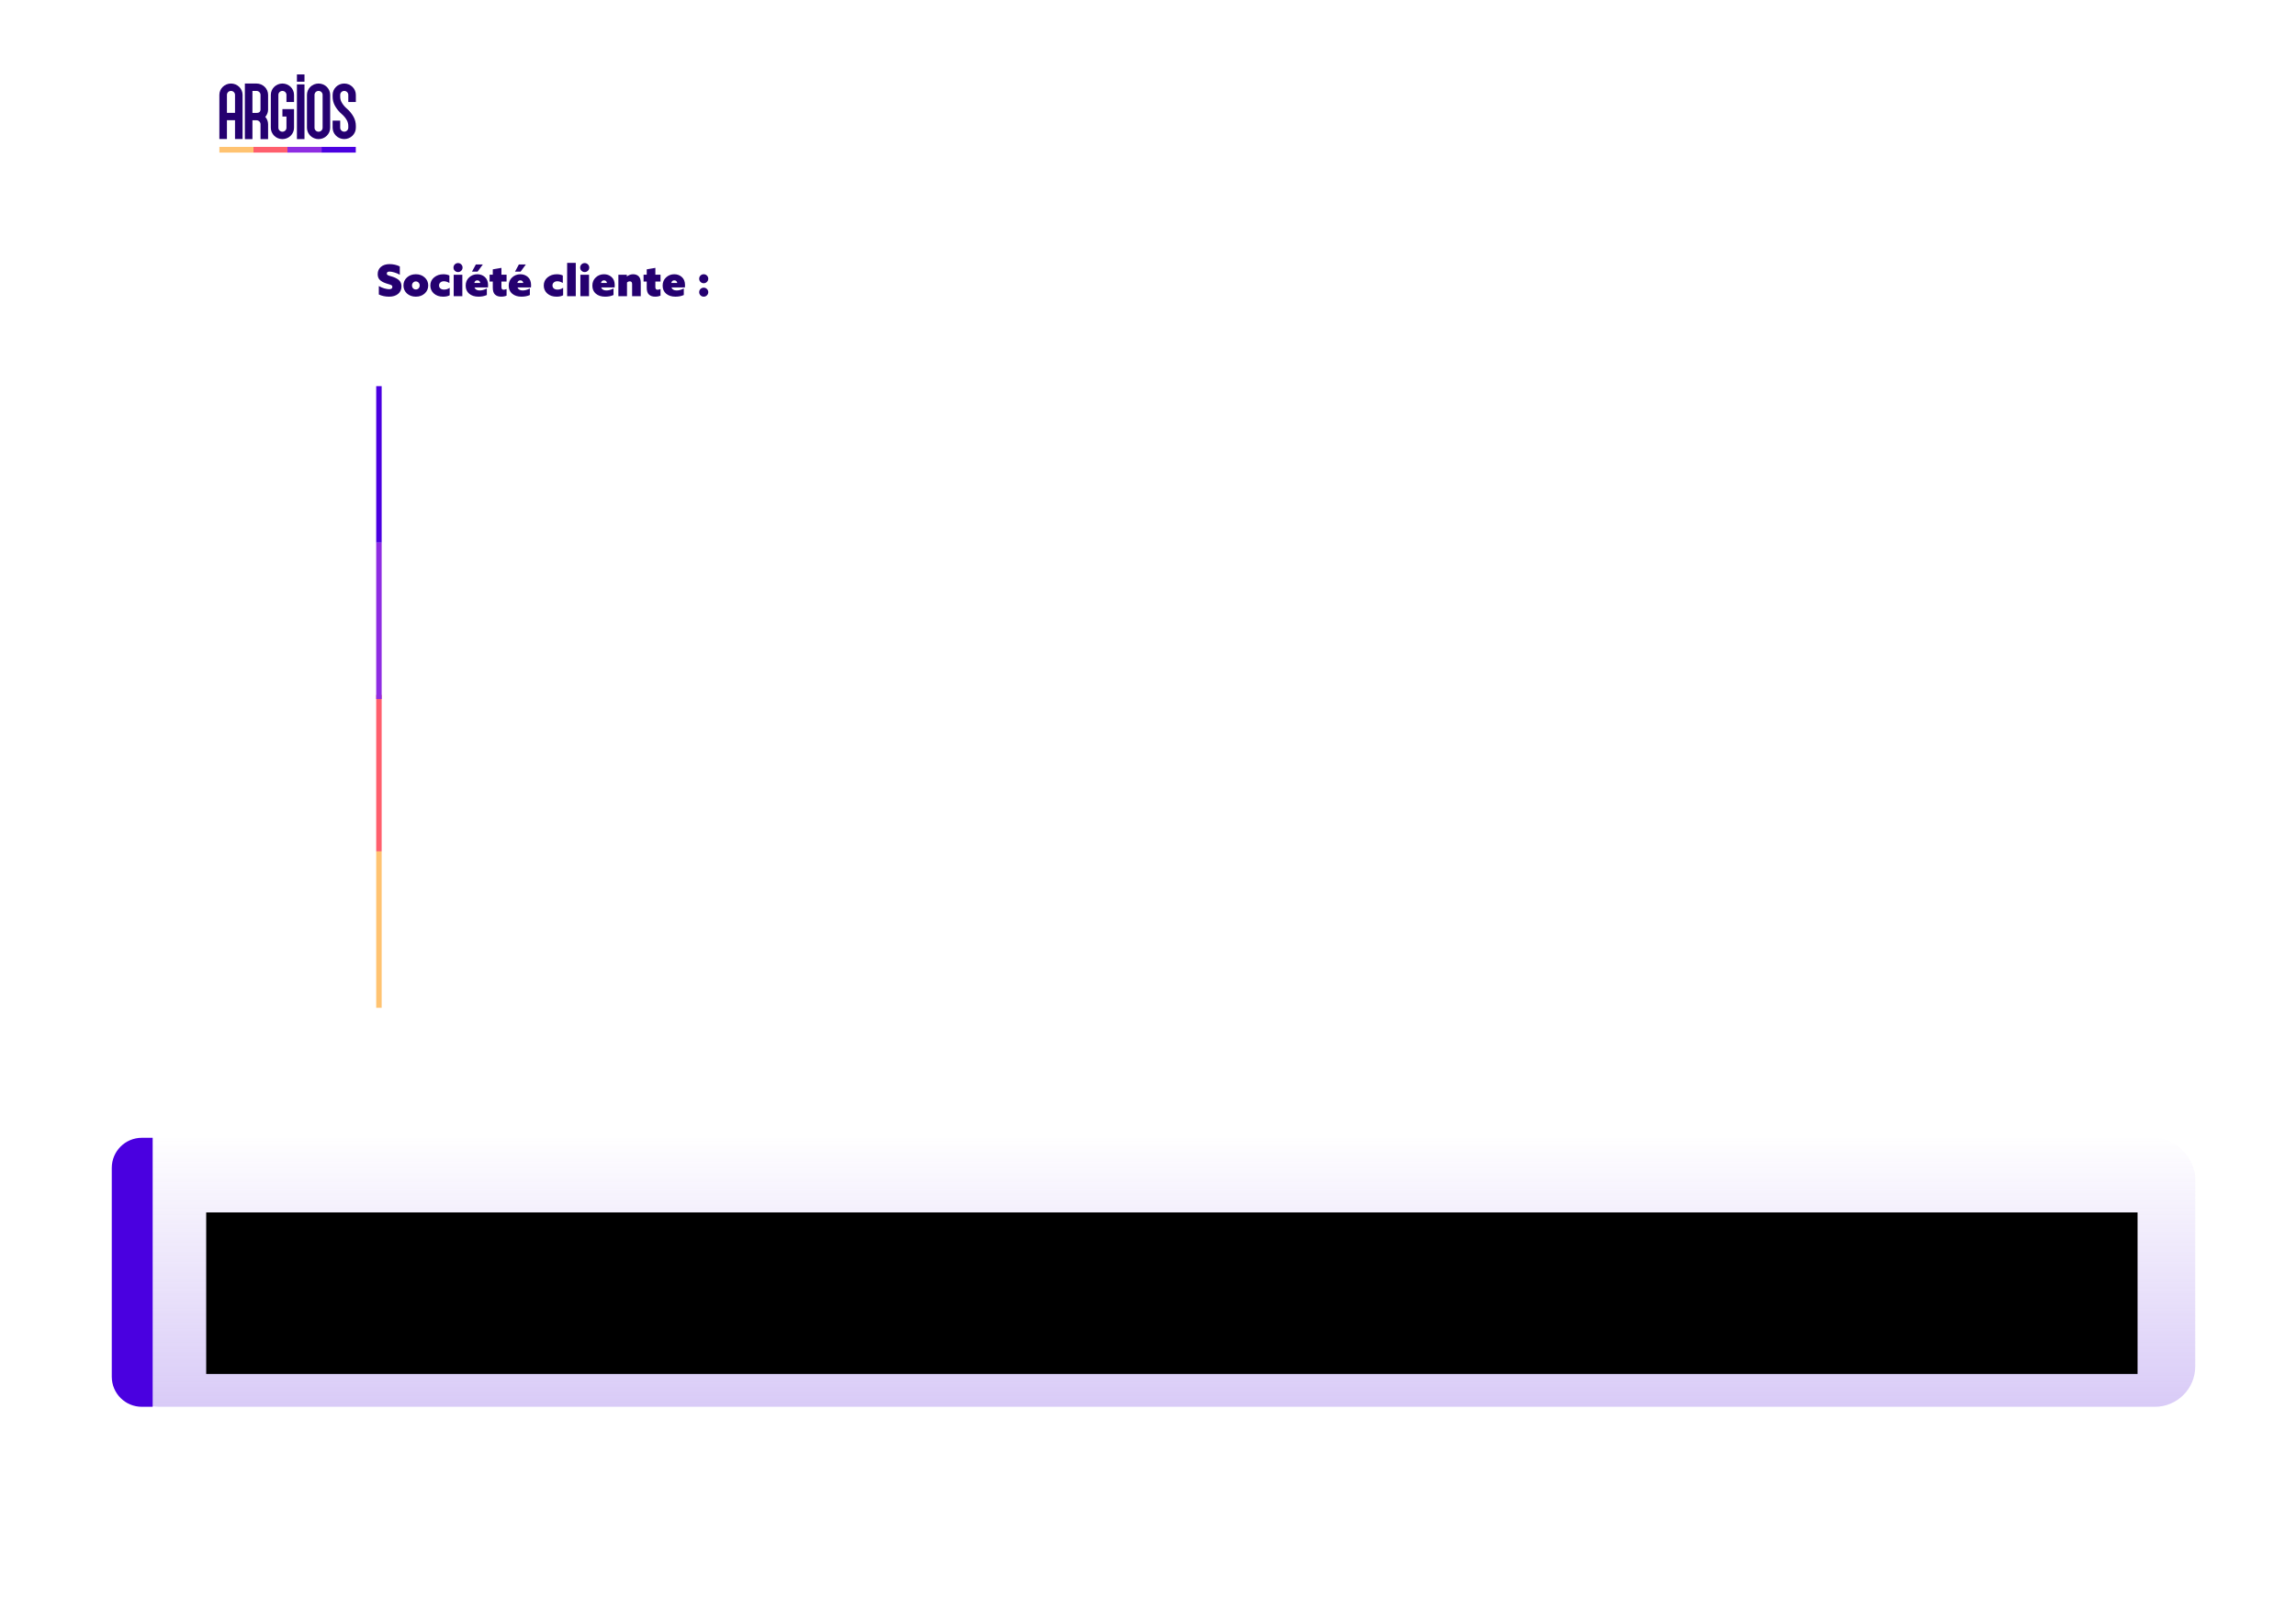 <?xml version="1.0" encoding="UTF-8" standalone="no"?>
<!-- Created with Inkscape (http://www.inkscape.org/) -->

<svg
   xmlns:dc="http://purl.org/dc/elements/1.1/"
   xmlns:cc="http://creativecommons.org/ns#"
   xmlns:rdf="http://www.w3.org/1999/02/22-rdf-syntax-ns#"
   xmlns:svg="http://www.w3.org/2000/svg"
   xmlns="http://www.w3.org/2000/svg"
   xmlns:xlink="http://www.w3.org/1999/xlink"
   xmlns:sodipodi="http://sodipodi.sourceforge.net/DTD/sodipodi-0.dtd"
   xmlns:inkscape="http://www.inkscape.org/namespaces/inkscape"
   version="1.1"
   id="svg2"
   xml:space="preserve"
   width="1122.667"
   height="793.333"
   viewBox="0 0 1122.667 793.333"
   sodipodi:docname="Contexte_team.svg"
   inkscape:version="0.92.5 (2060ec1f9f, 2020-04-08)"><defs
     id="defs6"><linearGradient
       inkscape:collect="always"
       id="linearGradient941"><stop
         style="stop-color:#d9cbf7;stop-opacity:1;"
         offset="0"
         id="stop937" /><stop
         style="stop-color:#d9cbf7;stop-opacity:0;"
         offset="1"
         id="stop939" /></linearGradient><clipPath
       clipPathUnits="userSpaceOnUse"
       id="clipPath52"><path
         d="M 0,0 H 843 V 595 H 0 Z"
         id="path50"
         inkscape:connector-curvature="0" /></clipPath><clipPath
       clipPathUnits="userSpaceOnUse"
       id="clipPath56"><path
         d="m 52.051,417.332 h 713.281 c 6.125,0 11.055,4.93 11.055,11.051 v 76.566 c 0,6.121 -4.93,11.051 -11.055,11.051 H 52.051 C 45.93,516 41,511.07 41,504.949 v -76.566 c 0,-6.121 4.93,-11.051 11.051,-11.051 z"
         id="path54"
         inkscape:connector-curvature="0" /></clipPath><clipPath
       clipPathUnits="userSpaceOnUse"
       id="clipPath60"><path
         d="M 32.978,257.549 H 768.978 v 99 H 32.978 Z"
         id="path58"
         inkscape:connector-curvature="0" /></clipPath><linearGradient
       x1="408.249"
       y1="356.55"
       x2="408.249"
       y2="254.933"
       gradientUnits="userSpaceOnUse"
       spreadMethod="pad"
       id="linearGradient66"><stop
         style="stop-opacity:1;stop-color:#ffffff"
         offset="0"
         id="stop62" /><stop
         style="stop-opacity:0;stop-color:#ffffff"
         offset="1"
         id="stop64" /></linearGradient><mask
       maskUnits="userSpaceOnUse"
       x="0"
       y="0"
       width="1"
       height="1"
       id="mask68"><g
         id="g74"><g
           clip-path="url(#clipPath60)"
           id="g72"><path
             d="M 32.978,257.549 H 768.978 v 99 H 32.978 Z"
             style="fill:url(#linearGradient66);stroke:none"
             id="path70"
             inkscape:connector-curvature="0" /></g></g></mask><linearGradient
       x1="408.249"
       y1="356.55"
       x2="408.249"
       y2="254.933"
       gradientUnits="userSpaceOnUse"
       spreadMethod="pad"
       id="linearGradient80"><stop
         style="stop-opacity:1;stop-color:#ac82ff"
         offset="0"
         id="stop76" /><stop
         style="stop-opacity:1;stop-color:#ac82ff"
         offset="1"
         id="stop78" /></linearGradient><linearGradient
       inkscape:collect="always"
       xlink:href="#linearGradient941"
       id="linearGradient943"
       x1="412.214"
       y1="515.583"
       x2="412.214"
       y2="415.996"
       gradientUnits="userSpaceOnUse" /></defs><sodipodi:namedview
     pagecolor="#ffffff"
     bordercolor="#666666"
     borderopacity="1"
     objecttolerance="10"
     gridtolerance="10"
     guidetolerance="10"
     inkscape:pageopacity="0"
     inkscape:pageshadow="2"
     inkscape:window-width="1848"
     inkscape:window-height="1016"
     id="namedview4"
     showgrid="false"
     inkscape:zoom="0.594958"
     inkscape:cx="596.30814"
     inkscape:cy="454.50449"
     inkscape:window-x="72"
     inkscape:window-y="27"
     inkscape:window-maximized="1"
     inkscape:current-layer="g10" /><g
     id="g10"
     inkscape:groupmode="layer"
     inkscape:label="Contexte"
     transform="matrix(1.333,0,0,1.333,0,1.65e-5)"><rect
       style="opacity:1;fill:url(#linearGradient943);fill-opacity:1;stroke:none;stroke-width:0.225;stroke-miterlimit:4;stroke-dasharray:none;stroke-dashoffset:0;stroke-opacity:1"
       id="rect935"
       width="761.729"
       height="98.668"
       x="43.521"
       y="417.312"
       ry="14.812" /><path
       inkscape:connector-curvature="0"
       id="path14"
       style="fill:#250070;fill-opacity:1;fill-rule:nonzero;stroke:none"
       d="m 138.961,108.008 v -3.086 c 0.648,0.371 1.332,0.66 2.047,0.863 0.715,0.192 1.301,0.285 1.762,0.285 0.765,0 1.152,-0.277 1.152,-0.828 0,-0.16 -0.035,-0.297 -0.098,-0.402 -0.062,-0.117 -0.176,-0.215 -0.336,-0.289 -0.16,-0.082 -0.32,-0.149 -0.48,-0.192 -0.149,-0.05 -0.379,-0.121 -0.688,-0.207 -0.308,-0.097 -0.578,-0.179 -0.8,-0.257 -0.969,-0.329 -1.711,-0.75 -2.223,-1.262 -0.504,-0.512 -0.754,-1.207 -0.754,-2.082 0,-1.117 0.395,-2.008 1.184,-2.672 0.8,-0.672 1.851,-1.008 3.152,-1.008 1.387,0 2.644,0.285 3.777,0.848 v 3.043 c -0.652,-0.364 -1.328,-0.649 -2.031,-0.848 -0.695,-0.203 -1.266,-0.305 -1.715,-0.305 -0.68,0 -1.023,0.235 -1.023,0.703 0,0.149 0.035,0.274 0.097,0.368 0.063,0.097 0.172,0.183 0.321,0.258 0.16,0.074 0.312,0.136 0.465,0.191 0.148,0.043 0.367,0.105 0.656,0.191 0.285,0.086 0.543,0.164 0.765,0.239 1.004,0.355 1.766,0.796 2.289,1.328 0.524,0.523 0.786,1.246 0.786,2.16 0,1.152 -0.418,2.07 -1.25,2.754 -0.832,0.672 -1.926,1.008 -3.282,1.008 -1.386,0 -2.644,-0.266 -3.773,-0.801 z m 10.312,-0.367 c -0.851,-0.789 -1.281,-1.77 -1.281,-2.946 0,-1.172 0.43,-2.148 1.281,-2.925 0.864,-0.79 1.954,-1.184 3.266,-1.184 1.309,0 2.395,0.394 3.246,1.184 0.863,0.777 1.297,1.753 1.297,2.925 0,1.176 -0.434,2.157 -1.297,2.946 -0.851,0.777 -1.937,1.168 -3.246,1.168 -1.312,0 -2.402,-0.391 -3.266,-1.168 z m 2.258,-3.985 c -0.269,0.278 -0.402,0.625 -0.402,1.039 0,0.418 0.133,0.77 0.402,1.059 0.266,0.277 0.602,0.414 1.008,0.414 0.402,0 0.738,-0.137 1.008,-0.414 0.265,-0.289 0.398,-0.641 0.398,-1.059 0,-0.414 -0.133,-0.761 -0.398,-1.039 -0.27,-0.289 -0.606,-0.433 -1.008,-0.433 -0.406,0 -0.742,0.144 -1.008,0.433 z m 6.321,1.055 c 0,-1.215 0.464,-2.207 1.394,-2.977 0.938,-0.765 2.063,-1.148 3.375,-1.148 0.863,0 1.606,0.152 2.223,0.461 v 2.738 c -0.723,-0.418 -1.391,-0.625 -2,-0.625 -0.532,0 -0.965,0.145 -1.297,0.434 -0.328,0.285 -0.492,0.656 -0.492,1.101 0,0.461 0.164,0.828 0.492,1.106 0.344,0.277 0.785,0.414 1.328,0.414 0.781,0 1.473,-0.219 2.082,-0.656 v 2.738 c -0.617,0.34 -1.426,0.512 -2.418,0.512 -1.375,0 -2.5,-0.383 -3.375,-1.153 -0.875,-0.777 -1.312,-1.761 -1.312,-2.945 z m 8.972,-5.406 c -0.316,-0.321 -0.476,-0.711 -0.476,-1.168 0,-0.461 0.16,-0.848 0.476,-1.168 0.332,-0.321 0.727,-0.481 1.188,-0.481 0.457,0 0.847,0.16 1.168,0.481 0.328,0.32 0.496,0.707 0.496,1.168 0,0.457 -0.168,0.847 -0.496,1.168 -0.321,0.32 -0.711,0.48 -1.168,0.48 -0.461,0 -0.856,-0.16 -1.188,-0.48 z m -0.398,9.328 v -7.871 h 3.168 v 7.871 z m 12.156,-2.832 v 2.398 c -0.875,0.406 -1.898,0.61 -3.074,0.61 -1.406,0 -2.543,-0.364 -3.406,-1.09 -0.852,-0.723 -1.282,-1.707 -1.282,-2.942 0,-1.25 0.418,-2.257 1.25,-3.023 0.844,-0.781 1.852,-1.168 3.024,-1.168 1.078,0 2,0.34 2.769,1.023 0.778,0.68 1.168,1.684 1.168,3.008 0,0.309 -0.019,0.574 -0.051,0.801 h -4.941 c 0.277,0.746 0.91,1.117 1.902,1.117 0.852,0 1.735,-0.246 2.641,-0.734 z m -3.504,-2.977 c -0.578,0 -0.937,0.321 -1.09,0.961 h 2.192 c -0.125,-0.64 -0.496,-0.961 -1.102,-0.961 z m 2.031,-5.824 -1.918,2.625 h -2.05 L 174.551,97 Z m 4.426,10.992 c -0.512,-0.512 -0.769,-1.34 -0.769,-2.48 v -2.254 h -1.168 v -2.496 h 1.168 v -1.969 l 3.168,-0.543 v 2.512 h 1.89 v 2.496 h -1.89 v 2.031 c 0,0.649 0.261,0.977 0.785,0.977 0.289,0 0.656,-0.086 1.105,-0.258 v 2.418 c -0.554,0.254 -1.211,0.383 -1.969,0.383 -1.003,0 -1.777,-0.274 -2.32,-0.817 z m 12.828,-2.191 v 2.398 c -0.875,0.406 -1.898,0.61 -3.074,0.61 -1.406,0 -2.543,-0.364 -3.406,-1.09 -0.852,-0.723 -1.281,-1.707 -1.281,-2.942 0,-1.25 0.418,-2.257 1.25,-3.023 0.843,-0.781 1.851,-1.168 3.023,-1.168 1.078,0 2,0.34 2.77,1.023 0.777,0.68 1.167,1.684 1.167,3.008 0,0.309 -0.019,0.574 -0.05,0.801 h -4.942 c 0.278,0.746 0.91,1.117 1.903,1.117 0.851,0 1.734,-0.246 2.64,-0.734 z m -3.504,-2.977 c -0.578,0 -0.937,0.321 -1.089,0.961 h 2.191 c -0.125,-0.64 -0.496,-0.961 -1.102,-0.961 z m 2.032,-5.824 -1.918,2.625 h -2.051 L 190.332,97 Z m 6.57,7.711 c 0,-1.215 0.465,-2.207 1.394,-2.977 0.938,-0.765 2.063,-1.148 3.375,-1.148 0.864,0 1.606,0.152 2.223,0.461 v 2.738 c -0.723,-0.418 -1.391,-0.625 -2,-0.625 -0.531,0 -0.965,0.145 -1.297,0.434 -0.328,0.285 -0.492,0.656 -0.492,1.101 0,0.461 0.164,0.828 0.492,1.106 0.344,0.277 0.785,0.414 1.328,0.414 0.782,0 1.473,-0.219 2.082,-0.656 v 2.738 c -0.617,0.34 -1.425,0.512 -2.418,0.512 -1.375,0 -2.5,-0.383 -3.375,-1.153 -0.875,-0.777 -1.312,-1.761 -1.312,-2.945 z m 8.574,3.922 V 96.41 h 3.168 v 12.223 z m 5.258,-9.328 c -0.316,-0.321 -0.477,-0.711 -0.477,-1.168 0,-0.461 0.161,-0.848 0.477,-1.168 0.332,-0.321 0.727,-0.481 1.187,-0.481 0.458,0 0.848,0.16 1.168,0.481 0.329,0.32 0.497,0.707 0.497,1.168 0,0.457 -0.168,0.847 -0.497,1.168 -0.32,0.32 -0.71,0.48 -1.168,0.48 -0.46,0 -0.855,-0.16 -1.187,-0.48 z m -0.398,9.328 v -7.871 h 3.167 v 7.871 z m 12.156,-2.832 v 2.398 c -0.875,0.406 -1.899,0.61 -3.074,0.61 -1.407,0 -2.543,-0.364 -3.407,-1.09 -0.851,-0.723 -1.281,-1.707 -1.281,-2.942 0,-1.25 0.418,-2.257 1.25,-3.023 0.844,-0.781 1.852,-1.168 3.023,-1.168 1.079,0 2,0.34 2.77,1.023 0.777,0.68 1.168,1.684 1.168,3.008 0,0.309 -0.02,0.574 -0.051,0.801 h -4.941 c 0.277,0.746 0.91,1.117 1.902,1.117 0.852,0 1.735,-0.246 2.641,-0.734 z m -3.504,-2.977 c -0.578,0 -0.938,0.321 -1.09,0.961 h 2.191 c -0.125,-0.64 -0.496,-0.961 -1.101,-0.961 z m 5.285,5.809 v -7.871 h 3.106 v 0.605 l 0.031,0.016 c 0.715,-0.531 1.476,-0.797 2.289,-0.797 0.82,0 1.492,0.25 2.015,0.75 0.512,0.492 0.766,1.273 0.766,2.352 v 4.945 h -3.168 v -4.465 c 0,-0.352 -0.074,-0.602 -0.223,-0.75 -0.148,-0.152 -0.351,-0.227 -0.609,-0.227 -0.394,0 -0.738,0.141 -1.039,0.418 v 5.024 z m 11.172,-0.641 c -0.512,-0.512 -0.77,-1.34 -0.77,-2.48 v -2.254 h -1.168 v -2.496 h 1.168 v -1.969 l 3.168,-0.543 v 2.512 h 1.891 v 2.496 h -1.891 v 2.031 c 0,0.649 0.262,0.977 0.786,0.977 0.289,0 0.656,-0.086 1.105,-0.258 v 2.418 c -0.555,0.254 -1.211,0.383 -1.969,0.383 -1.004,0 -1.777,-0.274 -2.32,-0.817 z m 12.828,-2.191 v 2.398 c -0.875,0.406 -1.898,0.61 -3.074,0.61 -1.406,0 -2.543,-0.364 -3.406,-1.09 -0.852,-0.723 -1.282,-1.707 -1.282,-2.942 0,-1.25 0.418,-2.257 1.25,-3.023 0.844,-0.781 1.852,-1.168 3.024,-1.168 1.078,0 2,0.34 2.769,1.023 0.778,0.68 1.168,1.684 1.168,3.008 0,0.309 -0.019,0.574 -0.051,0.801 h -4.941 c 0.277,0.746 0.91,1.117 1.902,1.117 0.852,0 1.735,-0.246 2.641,-0.734 z m -3.504,-2.977 c -0.578,0 -0.937,0.321 -1.09,0.961 h 2.192 c -0.125,-0.64 -0.496,-0.961 -1.102,-0.961 z m 11.981,0.574 c -0.321,0.321 -0.711,0.481 -1.168,0.481 -0.461,0 -0.856,-0.16 -1.188,-0.481 -0.316,-0.316 -0.476,-0.707 -0.476,-1.168 0,-0.457 0.16,-0.847 0.476,-1.168 0.332,-0.316 0.727,-0.476 1.188,-0.476 0.457,0 0.847,0.16 1.168,0.476 0.328,0.321 0.496,0.711 0.496,1.168 0,0.461 -0.168,0.852 -0.496,1.168 z m -2.356,4.93 c -0.316,-0.32 -0.476,-0.711 -0.476,-1.168 0,-0.457 0.16,-0.848 0.476,-1.168 0.332,-0.32 0.727,-0.48 1.188,-0.48 0.457,0 0.847,0.16 1.168,0.48 0.328,0.32 0.496,0.711 0.496,1.168 0,0.457 -0.168,0.848 -0.496,1.168 -0.321,0.32 -0.711,0.481 -1.168,0.481 -0.461,0 -0.856,-0.161 -1.188,-0.481 z" /><path
       inkscape:connector-curvature="0"
       id="path16"
       style="fill:#ffc371;fill-opacity:1;fill-rule:nonzero;stroke:none"
       d="m 138,312.254 h 2 v 57.379 h -2 z" /><path
       inkscape:connector-curvature="0"
       id="path18"
       style="fill:#ff5f6d;fill-opacity:1;fill-rule:nonzero;stroke:none"
       d="m 138,254.879 h 2 v 57.375 h -2 z" /><path
       inkscape:connector-curvature="0"
       id="path20"
       style="fill:#8e2de2;fill-opacity:1;fill-rule:nonzero;stroke:none"
       d="m 138,199.008 h 2 v 57.379 h -2 z" /><path
       inkscape:connector-curvature="0"
       id="path22"
       style="fill:#4a00e0;fill-opacity:1;fill-rule:nonzero;stroke:none"
       d="m 138,141.633 h 2 v 57.375 h -2 z" /><path
       inkscape:connector-curvature="0"
       id="path24"
       style="fill:#ffc371;fill-opacity:1;fill-rule:nonzero;stroke:none"
       d="m 80.469,53.875 h 12.559 v 2.09 H 80.469 Z" /><path
       inkscape:connector-curvature="0"
       id="path26"
       style="fill:#ff5f6d;fill-opacity:1;fill-rule:nonzero;stroke:none"
       d="m 92.977,53.875 h 12.559 v 2.09 H 92.977 Z" /><path
       inkscape:connector-curvature="0"
       id="path28"
       style="fill:#8e2de2;fill-opacity:1;fill-rule:nonzero;stroke:none"
       d="m 105.438,53.875 h 12.609 v 2.09 h -12.609 z" /><path
       inkscape:connector-curvature="0"
       id="path30"
       style="fill:#4a00e0;fill-opacity:1;fill-rule:nonzero;stroke:none"
       d="m 117.949,53.875 h 12.559 v 2.09 h -12.559 z" /><path
       inkscape:connector-curvature="0"
       id="path32"
       style="fill:#250070;fill-opacity:1;fill-rule:nonzero;stroke:none"
       d="m 84.727,30.637 c -2.348,0 -4.258,1.867 -4.258,4.16 v 16.191 h 2.773 v -6.89 h 2.969 v 6.89 h 2.773 V 34.797 c 0,-2.293 -1.91,-4.16 -4.257,-4.16 z m -1.485,10.75 v -6.59 c 0,-0.801 0.664,-1.449 1.485,-1.449 0.816,0 1.484,0.648 1.484,1.449 v 6.59 z" /><path
       inkscape:connector-curvature="0"
       id="path34"
       style="fill:#250070;fill-opacity:1;fill-rule:nonzero;stroke:none"
       d="m 103.598,30.637 c -2.348,0 -4.258,1.867 -4.258,4.16 v 12.066 c 0,2.293 1.91,4.157 4.258,4.157 2.347,0 4.257,-1.864 4.257,-4.157 v -6.836 h -4.257 v 2.711 h 1.48 v 4.125 c 0,0.797 -0.664,1.449 -1.48,1.449 -0.821,0 -1.485,-0.652 -1.485,-1.449 V 34.797 c 0,-0.801 0.664,-1.449 1.485,-1.449 0.816,0 1.48,0.648 1.48,1.449 v 2.613 h 2.777 v -2.613 c 0,-2.293 -1.91,-4.16 -4.257,-4.16 z" /><path
       inkscape:connector-curvature="0"
       id="path36"
       style="fill:#250070;fill-opacity:1;fill-rule:nonzero;stroke:none"
       d="m 116.855,30.637 c -2.347,0 -4.257,1.863 -4.257,4.156 v 12.066 c 0,2.293 1.91,4.161 4.257,4.161 2.348,0 4.258,-1.868 4.258,-4.161 V 34.793 c 0,-2.293 -1.91,-4.156 -4.258,-4.156 z m 1.485,16.222 c 0,0.801 -0.668,1.45 -1.485,1.45 -0.82,0 -1.484,-0.649 -1.484,-1.45 V 34.793 c 0,-0.797 0.664,-1.449 1.484,-1.449 0.817,0 1.485,0.652 1.485,1.449 z" /><path
       inkscape:connector-curvature="0"
       id="path38"
       style="fill:#250070;fill-opacity:1;fill-rule:nonzero;stroke:none"
       d="m 130.531,37.41 v -2.613 c 0,-2.293 -1.91,-4.16 -4.258,-4.16 -2.347,0 -4.257,1.867 -4.257,4.16 v 0.707 c 0,1.137 0.289,2.266 0.832,3.262 0.621,1.136 1.464,2.172 2.504,3.074 l 0.007,-0.004 c 0.793,0.684 1.43,1.465 1.895,2.316 0.328,0.606 0.504,1.293 0.504,1.989 v 0.707 c 0,0.8 -0.664,1.449 -1.485,1.449 -0.816,0 -1.484,-0.649 -1.484,-1.449 v -2.614 h -2.773 v 2.614 c 0,2.293 1.91,4.16 4.257,4.16 2.348,0 4.258,-1.867 4.258,-4.16 v -0.707 c 0,-1.137 -0.285,-2.266 -0.828,-3.262 -0.625,-1.141 -1.465,-2.176 -2.508,-3.078 l -0.007,0.008 c -0.79,-0.688 -1.426,-1.465 -1.891,-2.321 -0.332,-0.601 -0.508,-1.289 -0.508,-1.984 v -0.707 c 0,-0.801 0.668,-1.449 1.484,-1.449 0.821,0 1.485,0.648 1.485,1.449 v 2.613 z" /><path
       inkscape:connector-curvature="0"
       id="path40"
       style="fill:#250070;fill-opacity:1;fill-rule:nonzero;stroke:none"
       d="M 94.082,30.637 H 89.824 V 51.02 h 2.774 v -6.899 h 1.484 c 0.816,0 1.48,0.652 1.48,1.449 v 5.45 h 2.778 v -5.45 c 0,-1.035 -0.391,-1.984 -1.035,-2.711 0.218,-0.238 0.383,-0.472 0.496,-0.671 0.511,-0.887 0.539,-1.747 0.539,-1.911 v -5.48 c 0,-2.293 -1.91,-4.16 -4.258,-4.16 z m -1.484,10.777 v -8.066 h 1.484 c 0.816,0 1.48,0.648 1.48,1.449 v 5.465 c 0,0.043 -0.027,0.367 -0.21,0.648 -0.141,0.215 -0.426,0.504 -1.274,0.504 z m 2.968,-1.148 v 0.011 c 0,0 0,-0.004 0,-0.011 z" /><path
       inkscape:connector-curvature="0"
       id="path42"
       style="fill:#250070;fill-opacity:1;fill-rule:nonzero;stroke:none"
       d="m 108.918,27.301 h 2.773 v 2.664 h -2.773 z" /><path
       inkscape:connector-curvature="0"
       id="path44"
       style="fill:#250070;fill-opacity:1;fill-rule:nonzero;stroke:none"
       d="m 108.918,30.953 h 2.773 v 20.066 h -2.773 z" /><g
       id="g46"><g
         id="g48" /><g
         id="g98"><g
           style="opacity:0.5"
           id="g96"
           clip-path="url(#clipPath52)"><g
             id="g94"><g
               id="g92"><g
                 id="g90"
                 clip-path="url(#clipPath56)"><g
                   id="g88"
                   transform="translate(8.022,159.451)"><g
                     id="g82" /><g
                     id="g86"
                     mask="url(#mask68)"><path
                       inkscape:connector-curvature="0"
                       id="path84"
                       style="fill:url(#linearGradient80);stroke:none"
                       d="m 52.051,417.332 h 713.281 c 6.125,0 11.055,4.93 11.055,11.051 v 76.566 c 0,6.121 -4.93,11.051 -11.055,11.051 H 52.051 C 45.93,516 41,511.07 41,504.949 v -76.566 c 0,-6.121 4.93,-11.051 11.051,-11.051 z" /></g></g></g></g></g></g></g></g><path
       inkscape:connector-curvature="0"
       id="path100"
       style="fill:#4a00e0;fill-opacity:1;fill-rule:nonzero;stroke:none"
       d="M 52.051,417.312 C 45.93,417.312 41,422.242 41,428.367 v 76.563 c 0,6.121 4.93,11.05 11.051,11.05 H 56 v -98.668 z" /><flowRoot
       xml:space="preserve"
       id="flowRoot945"
       style="font-style:normal;font-variant:normal;font-weight:normal;font-stretch:normal;font-size:18.667px;line-height:1.25;font-family:'Azo Sans';-inkscape-font-specification:'Azo Sans';letter-spacing:0px;word-spacing:0px;fill:#000000;fill-opacity:1;stroke:none;"
       transform="matrix(0.75,0,0,0.75,0,6)"><flowRegion
         id="flowRegion947"
         style="font-size:18.667px;"><rect
           id="rect949"
           width="944.604"
           height="78.997"
           x="100.847"
           y="584.915"
           style="font-size:18.667px;" /></flowRegion><flowPara
         id="flowPara951"
         style="font-size:18.667px;">Le e-diagnostic se déroule sur le thème &quot;Collaborer en équipe&quot;. Pour Argios, cela correspond à la transparence, la confiance et la collaboration dans le travail entre les membres d'une équipe.</flowPara></flowRoot></g></svg>
